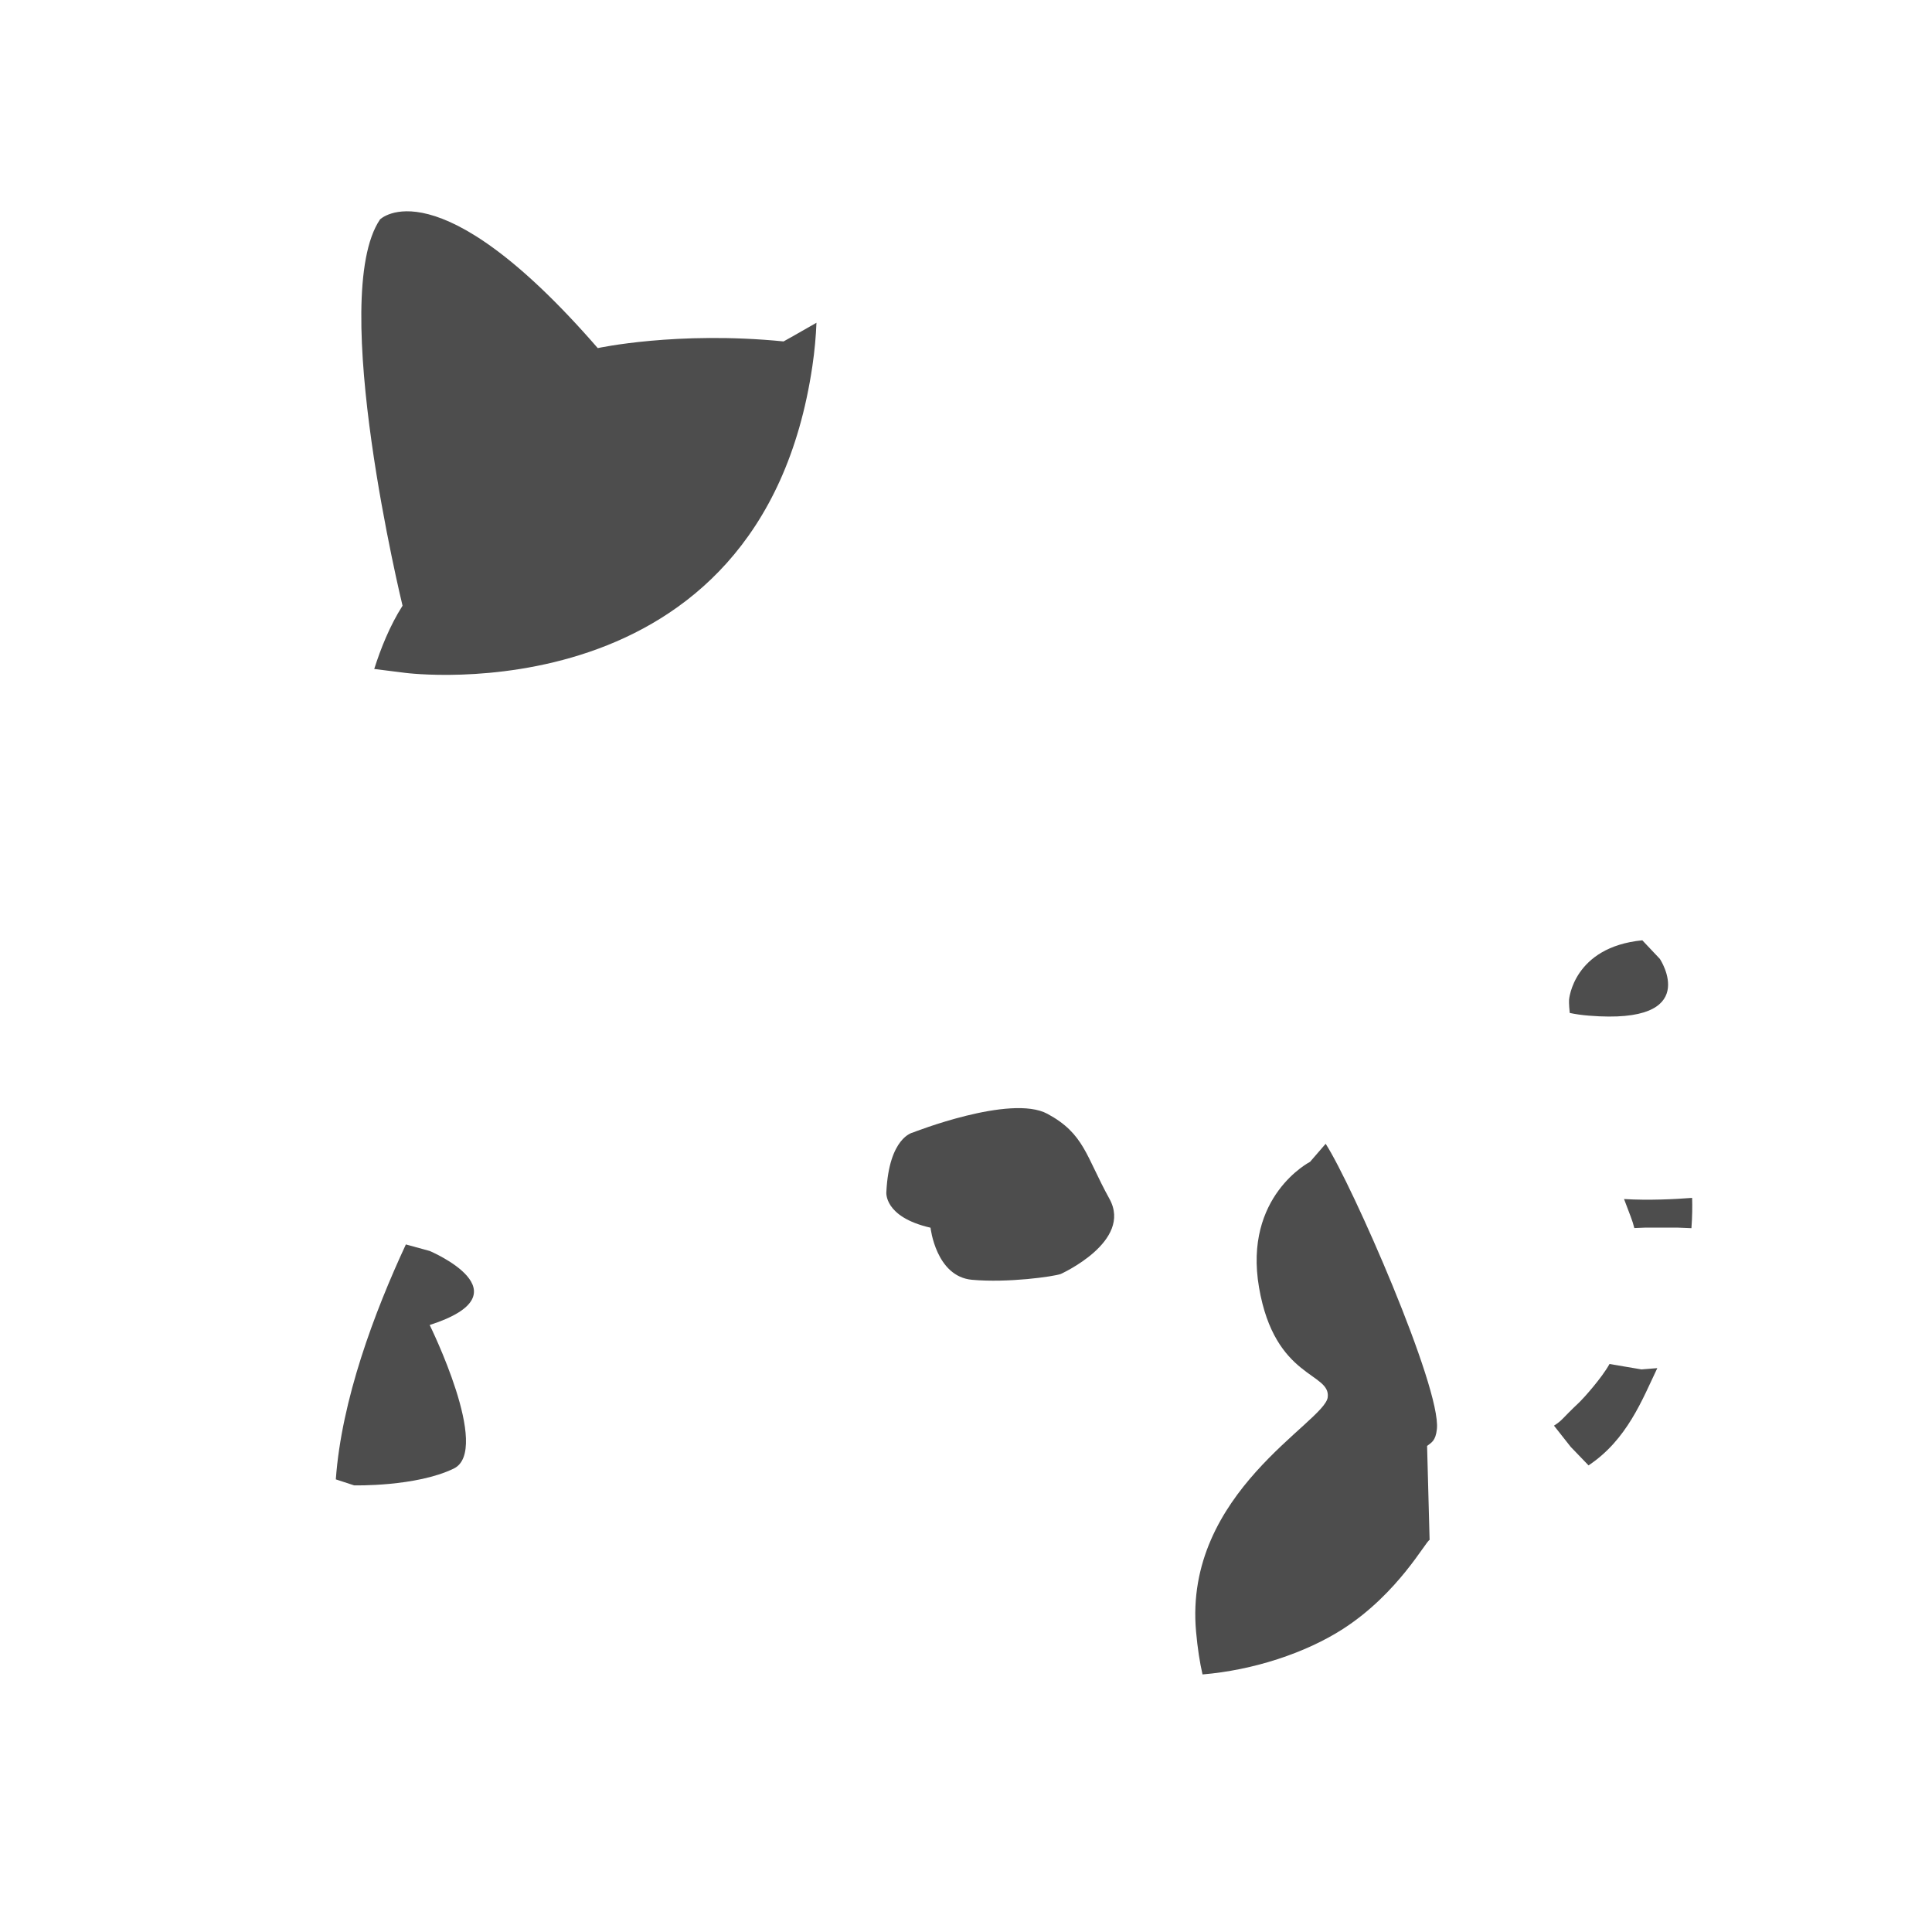 <?xml version="1.0" encoding="UTF-8"?>
<!DOCTYPE svg PUBLIC "-//W3C//DTD SVG 1.1//EN" "http://www.w3.org/Graphics/SVG/1.1/DTD/svg11.dtd">
<!-- Creator: CorelDRAW 2021 (64-Bit) -->
<svg xmlns="http://www.w3.org/2000/svg" xml:space="preserve" width="500px" height="500px" version="1.1" style="shape-rendering:geometricPrecision; text-rendering:geometricPrecision; image-rendering:optimizeQuality; fill-rule:evenodd; clip-rule:evenodd"
viewBox="0 0 500 500"
 xmlns:xlink="http://www.w3.org/1999/xlink"
 xmlns:xodm="http://www.corel.com/coreldraw/odm/2003">
 <defs>
  <style type="text/css">
   <![CDATA[
    .fil0 {fill:none}
    .fil1 {fill:#4D4D4D}
   ]]>
  </style>
 </defs>
 <g id="Layer_x0020_1">
  <rect class="fil0" x="1.89" y="-0.62" width="500" height="500"/>
  <g id="_2295554879696">
   <path class="fil1" d="M240.82 317.73c0,0 1.38,12.64 10.74,13.48 9.36,0.84 21.08,-0.84 22.95,-1.5 0,0 18.72,-8.42 12.61,-19.46 -6.11,-11.05 -6.5,-16.85 -16.06,-22 -9.55,-5.14 -34.87,4.87 -34.87,4.87 0,0 -6.11,1.22 -6.8,15.35 0,0 -0.79,6.46 11.43,9.26z"/>
   <path class="fil1" d="M343.08 296.01c6.81,10.54 29.9,63.09 28.79,73.81 -0.33,3.16 -1.47,3.52 -2.54,4.39l0.65 24.32c-0.97,0.29 -8.07,13.76 -22.34,22.99 -9.77,6.3 -23.36,10.74 -36.43,11.82 -0.71,-3.09 -1.28,-6.75 -1.67,-11.08 -3.24,-36 33.24,-54.12 34.07,-60.63 0.84,-6.51 -13.7,-4.71 -17.77,-28.41 -4.08,-23.71 13.2,-32.54 13.2,-32.54l4.04 -4.67z"/>
   <path class="fil1" d="M402.17 368.96c2.37,-1.55 1.61,-1.37 6.64,-6.13 0.84,-0.8 5.67,-6.1 7.73,-9.83l8.27 1.4 4.1 -0.33c-3.88,8.1 -7.81,18.53 -17.8,25.17l-2.44 -2.54 -2.16 -2.24 -4.34 -5.5z"/>
   <path class="fil1" d="M406.25 262.15c-0.26,-2.4 -0.18,-3.43 -0.18,-3.43 0,0 1.07,-13.61 18.96,-15.37l4.55 4.82c0,0 11.33,17.11 -18.38,14.68 -1.88,-0.15 -3.52,-0.39 -4.95,-0.7z"/>
   <path class="fil1" d="M96.85 173.13c1.66,-5.23 4.04,-11.23 7.33,-16.37 0,0 -19.46,-79.87 -5.83,-99.97 0,0 14.72,-14.65 56.35,33.3 0,0 20.47,-4.47 48.09,-1.73 0,0 3.63,-2.01 8.51,-4.83 -0.14,3.55 -0.47,7.26 -1.05,11.17 -13.48,91.45 -105.35,79.44 -105.35,79.44l-8.05 -1.01z"/>
   <path class="fil1" d="M86.91 382.86c1.48,-20.58 9.94,-43.18 18.13,-60.8l6.16 1.69c0,0 25.79,10.86 0,19.16 0,0 16.01,32.41 6.24,37.15 -9.78,4.75 -25.8,4.35 -25.8,4.35l-4.73 -1.55z"/>
   <path class="fil1" d="M425.96 317.7l8.02 0 3.76 0.15c0.23,-3.05 0.25,-5.73 0.18,-7.84 -4.52,0.35 -11.28,0.69 -17.62,0.3 0.54,1.47 1.12,3.01 1.75,4.62 0.38,0.98 0.68,1.95 0.91,2.89l3 -0.12z"/>
  </g>
 </g>
</svg>
